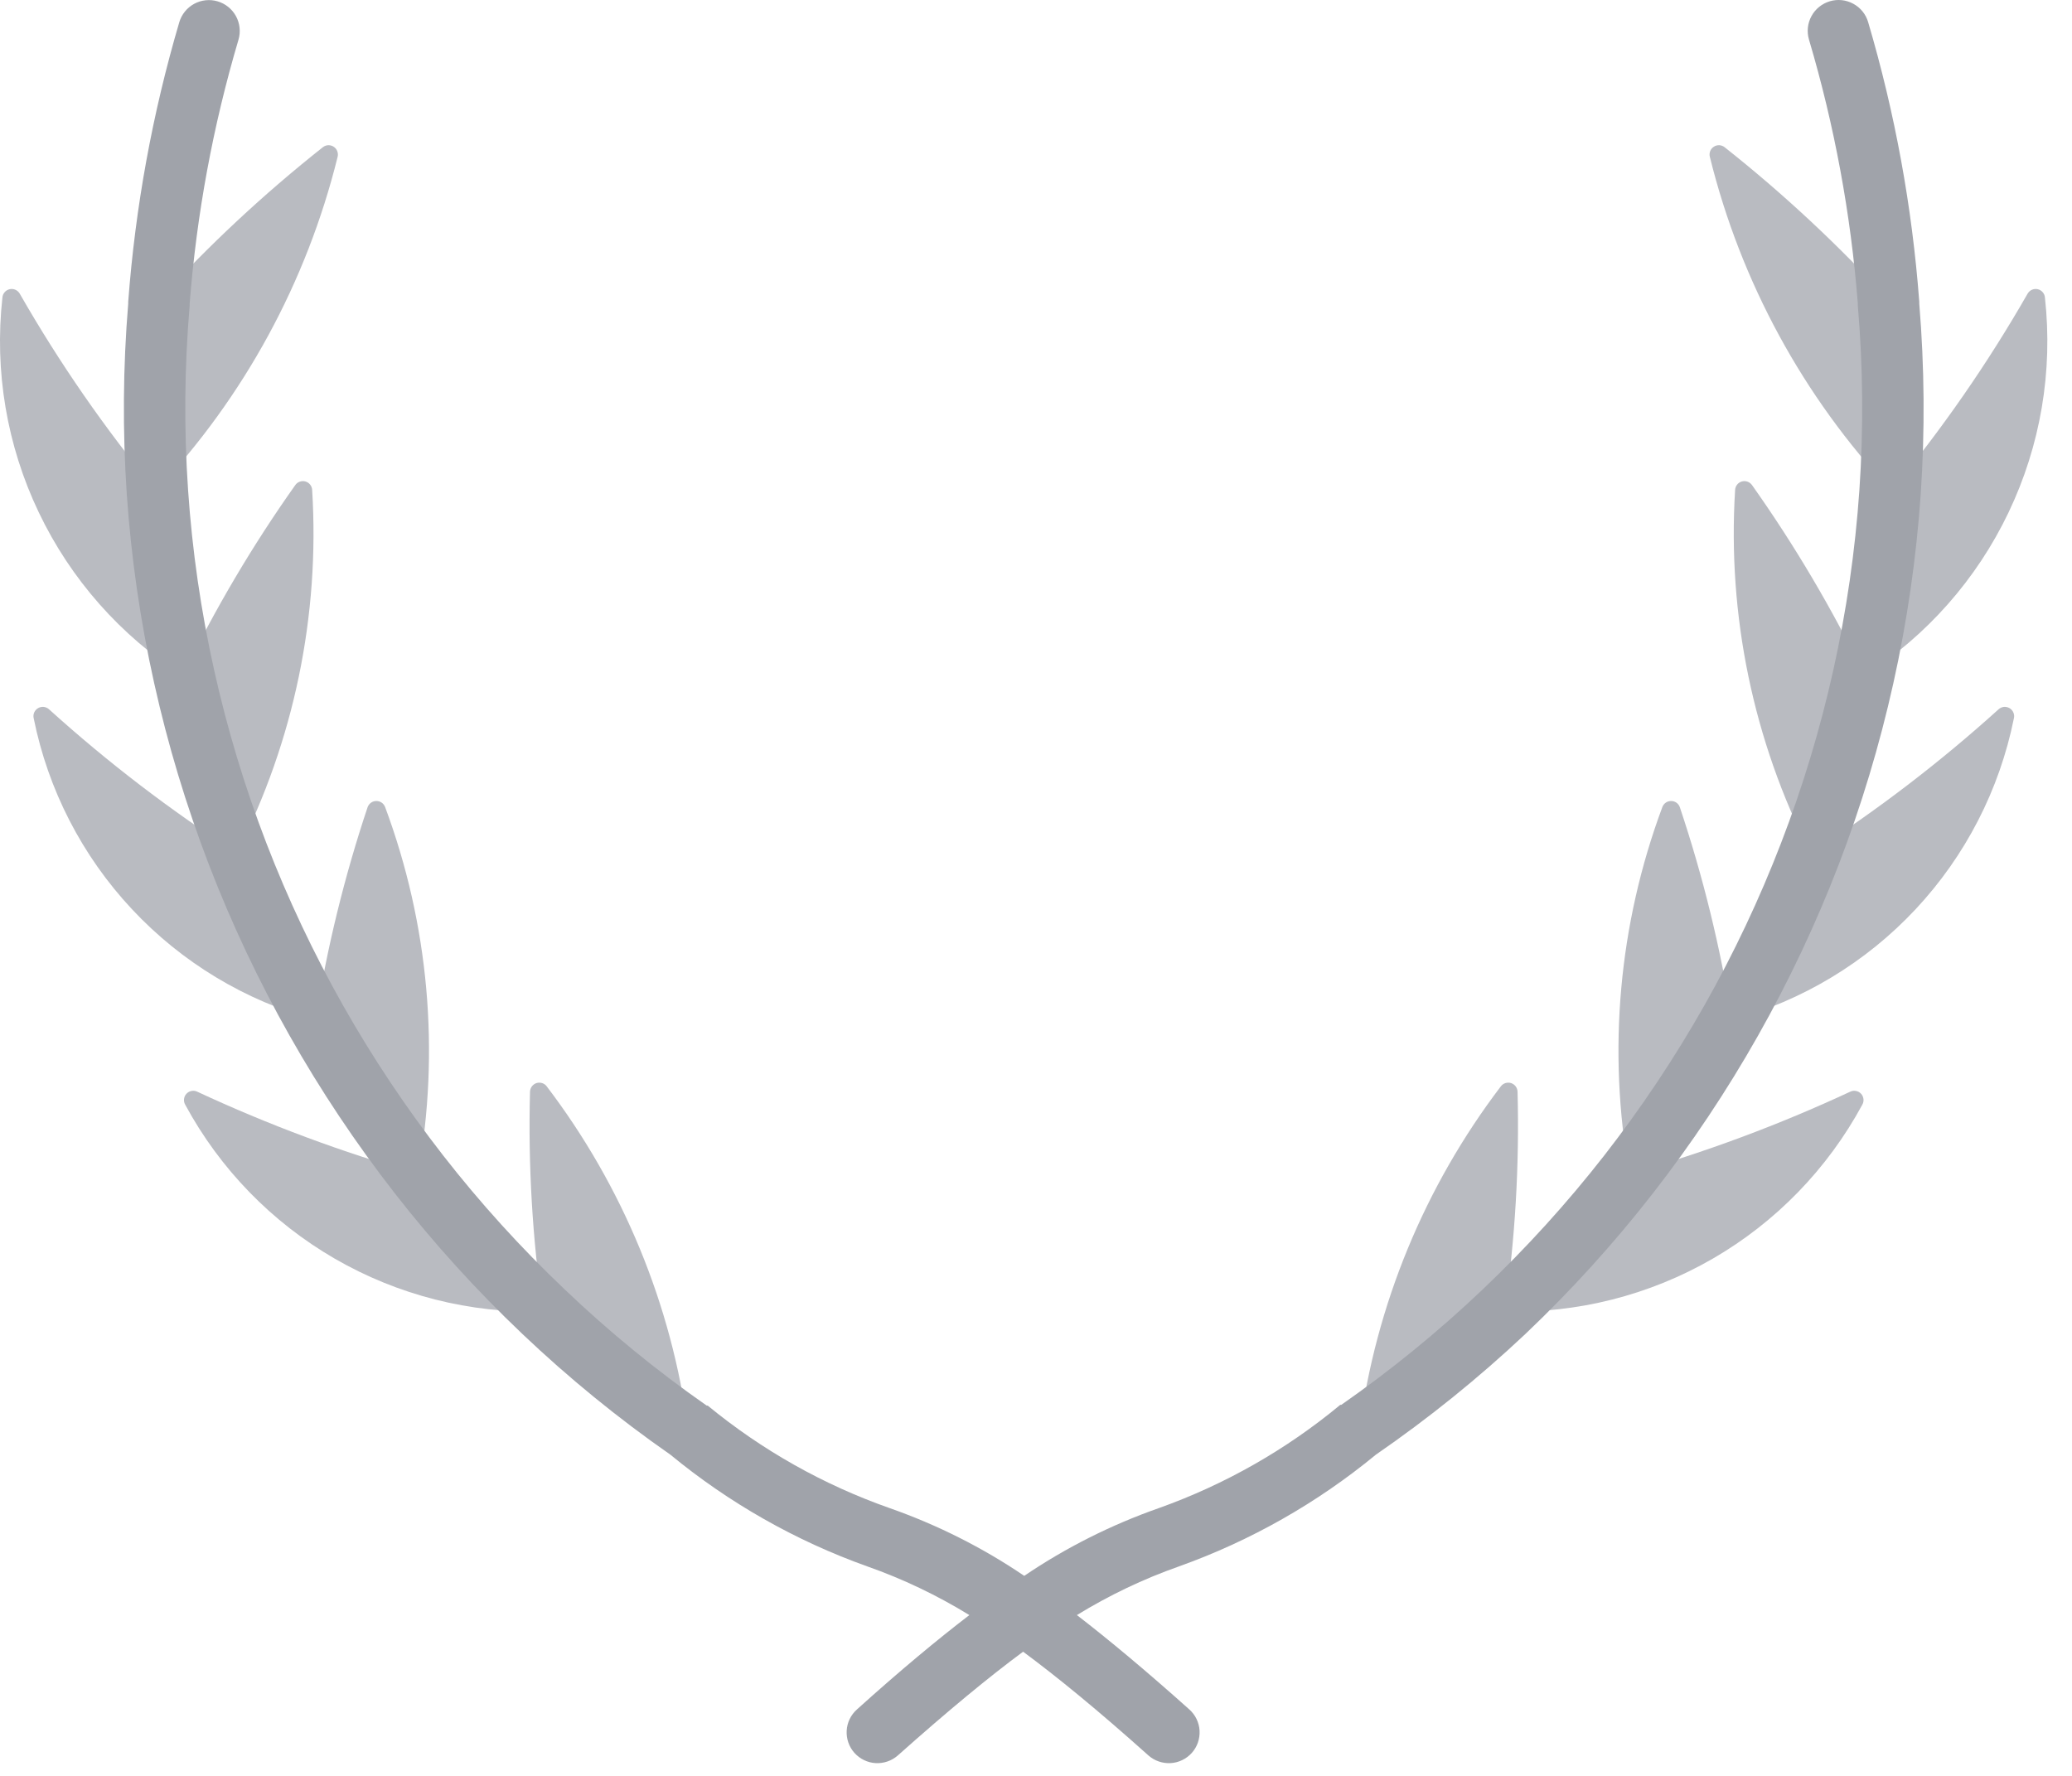 <svg width="49" height="42" viewBox="0 0 49 42" fill="none" xmlns="http://www.w3.org/2000/svg">
<path d="M3.733 7.121C4.933 5.804 6.238 4.587 7.636 3.481C7.672 3.453 7.716 3.436 7.762 3.434C7.808 3.433 7.854 3.445 7.892 3.471C7.931 3.496 7.96 3.533 7.976 3.576C7.993 3.619 7.995 3.666 7.984 3.711C7.253 6.666 5.774 9.385 3.689 11.604C3.588 10.11 3.603 8.612 3.733 7.121Z" fill="#B9BBC1"/>
<path d="M3.694 11.604C2.486 10.145 1.406 8.586 0.465 6.942C0.441 6.902 0.405 6.87 0.362 6.852C0.319 6.833 0.271 6.829 0.226 6.84C0.18 6.851 0.139 6.876 0.109 6.912C0.078 6.947 0.06 6.992 0.057 7.038C-0.136 8.779 0.162 10.538 0.917 12.118C1.671 13.699 2.853 15.036 4.327 15.98C4.006 14.54 3.794 13.076 3.694 11.604Z" fill="#B9BBC1"/>
<path d="M4.325 15.968C5.086 14.399 5.975 12.894 6.984 11.471C7.01 11.434 7.047 11.406 7.091 11.391C7.134 11.376 7.18 11.374 7.224 11.387C7.268 11.4 7.307 11.426 7.335 11.462C7.363 11.498 7.38 11.541 7.382 11.587C7.566 14.554 6.952 17.517 5.604 20.166C5.074 18.801 4.646 17.398 4.325 15.968Z" fill="#B9BBC1"/>
<path d="M5.599 20.173C4.028 19.163 2.542 18.026 1.157 16.773C1.122 16.742 1.078 16.723 1.032 16.718C0.985 16.714 0.938 16.725 0.898 16.749C0.858 16.773 0.827 16.809 0.808 16.852C0.79 16.895 0.786 16.943 0.797 16.988C1.137 18.679 1.941 20.241 3.119 21.501C4.296 22.761 5.801 23.669 7.465 24.122C6.747 22.854 6.123 21.534 5.599 20.173Z" fill="#B9BBC1"/>
<path d="M7.462 24.125C7.732 22.415 8.145 20.73 8.694 19.088C8.71 19.046 8.738 19.009 8.775 18.983C8.812 18.957 8.856 18.944 8.901 18.944C8.946 18.944 8.99 18.957 9.027 18.983C9.064 19.009 9.092 19.046 9.108 19.088C10.139 21.859 10.408 24.856 9.886 27.767C8.989 26.614 8.179 25.397 7.462 24.125Z" fill="#B9BBC1"/>
<path d="M9.889 27.762C8.097 27.254 6.349 26.603 4.661 25.817C4.619 25.797 4.571 25.792 4.525 25.802C4.48 25.811 4.438 25.835 4.407 25.87C4.376 25.904 4.356 25.948 4.352 25.995C4.347 26.041 4.357 26.088 4.381 26.128C5.201 27.645 6.426 28.906 7.919 29.769C9.412 30.632 11.115 31.064 12.839 31.017C11.776 30.007 10.79 28.919 9.889 27.762Z" fill="#B9BBC1"/>
<path d="M12.839 31.015C12.59 29.294 12.488 27.555 12.534 25.816C12.536 25.771 12.552 25.728 12.579 25.692C12.607 25.656 12.644 25.629 12.687 25.615C12.73 25.602 12.777 25.602 12.82 25.615C12.863 25.628 12.901 25.655 12.928 25.691C14.732 28.062 15.886 30.862 16.276 33.816C15.061 32.97 13.912 32.034 12.839 31.015Z" fill="#B9BBC1"/>
<path d="M44.687 7.121C43.486 5.804 42.181 4.587 40.784 3.481C40.748 3.453 40.703 3.436 40.657 3.434C40.611 3.433 40.566 3.445 40.528 3.471C40.489 3.496 40.459 3.533 40.443 3.576C40.427 3.619 40.424 3.666 40.436 3.711C41.165 6.666 42.643 9.384 44.726 11.604C44.828 10.111 44.815 8.612 44.687 7.121Z" fill="#B9BBC1"/>
<path d="M44.723 11.604C45.931 10.145 47.011 8.586 47.952 6.942C47.976 6.902 48.012 6.87 48.055 6.852C48.098 6.833 48.146 6.829 48.191 6.84C48.237 6.851 48.278 6.876 48.308 6.912C48.339 6.947 48.357 6.992 48.36 7.038C48.553 8.779 48.255 10.538 47.5 12.118C46.746 13.699 45.565 15.036 44.09 15.98C44.411 14.54 44.623 13.076 44.723 11.604Z" fill="#B9BBC1"/>
<path d="M44.09 15.968C43.329 14.399 42.44 12.894 41.432 11.471C41.405 11.434 41.368 11.406 41.325 11.391C41.282 11.376 41.235 11.374 41.191 11.387C41.147 11.4 41.108 11.426 41.08 11.462C41.052 11.498 41.035 11.541 41.033 11.587C40.849 14.554 41.463 17.517 42.812 20.166C43.342 18.801 43.769 17.398 44.09 15.968Z" fill="#B9BBC1"/>
<path d="M42.824 20.173C44.395 19.163 45.88 18.026 47.266 16.773C47.301 16.742 47.345 16.723 47.391 16.718C47.438 16.714 47.484 16.725 47.525 16.749C47.565 16.773 47.596 16.809 47.614 16.852C47.633 16.895 47.637 16.943 47.626 16.988C47.285 18.679 46.481 20.241 45.304 21.501C44.127 22.761 42.622 23.669 40.958 24.122C41.676 22.854 42.3 21.534 42.824 20.173Z" fill="#B9BBC1"/>
<path d="M40.958 24.125C40.688 22.415 40.275 20.73 39.725 19.088C39.71 19.046 39.682 19.009 39.645 18.983C39.608 18.957 39.564 18.944 39.519 18.944C39.474 18.944 39.43 18.957 39.393 18.983C39.356 19.009 39.328 19.046 39.312 19.088C38.281 21.859 38.012 24.856 38.534 27.767C39.431 26.614 40.241 25.397 40.958 24.125Z" fill="#B9BBC1"/>
<path d="M38.532 27.762C40.323 27.254 42.071 26.603 43.759 25.817C43.802 25.797 43.849 25.792 43.895 25.802C43.941 25.811 43.982 25.835 44.014 25.87C44.045 25.904 44.064 25.948 44.069 25.995C44.074 26.041 44.063 26.088 44.04 26.128C43.219 27.645 41.995 28.906 40.502 29.769C39.008 30.632 37.305 31.064 35.581 31.017C36.644 30.007 37.631 28.919 38.532 27.762Z" fill="#B9BBC1"/>
<path d="M35.583 31.015C35.832 29.294 35.934 27.555 35.888 25.816C35.886 25.771 35.87 25.728 35.843 25.692C35.816 25.656 35.778 25.629 35.735 25.615C35.692 25.602 35.645 25.602 35.602 25.615C35.559 25.628 35.521 25.655 35.494 25.691C33.69 28.062 32.536 30.862 32.147 33.816C33.361 32.971 34.51 32.034 35.583 31.015Z" fill="#B9BBC1"/>
<path d="M45.388 7.179C45.388 7.164 45.388 7.15 45.388 7.135C45.22 4.895 44.815 2.678 44.179 0.523C44.125 0.337 43.998 0.181 43.828 0.089C43.658 -0.004 43.459 -0.025 43.273 0.03C43.088 0.085 42.931 0.211 42.839 0.381C42.746 0.551 42.725 0.751 42.78 0.936C43.383 2.972 43.77 5.065 43.935 7.181C43.935 7.196 43.935 7.212 43.935 7.229C44.059 8.68 44.071 10.139 43.972 11.592C43.873 13.024 43.667 14.448 43.355 15.85C43.045 17.241 42.633 18.607 42.12 19.937C41.61 21.262 41.002 22.548 40.303 23.784C39.603 25.02 38.813 26.204 37.94 27.325C37.062 28.45 36.101 29.509 35.066 30.493C34.022 31.486 32.903 32.399 31.721 33.224H31.709H31.697C30.42 34.283 28.968 35.11 27.405 35.667C26.279 36.062 25.209 36.6 24.222 37.269C23.235 36.6 22.165 36.062 21.039 35.667C19.474 35.117 18.018 34.297 16.737 33.243H16.725H16.713C15.525 32.414 14.402 31.495 13.354 30.495C12.319 29.512 11.358 28.453 10.48 27.327C9.607 26.206 8.817 25.023 8.117 23.786C7.418 22.55 6.81 21.264 6.299 19.939C5.787 18.609 5.375 17.243 5.065 15.852C4.752 14.45 4.546 13.027 4.448 11.594C4.349 10.141 4.361 8.683 4.485 7.232C4.485 7.215 4.485 7.2 4.485 7.183C4.65 5.067 5.037 2.974 5.64 0.939C5.695 0.753 5.673 0.553 5.581 0.383C5.488 0.213 5.332 0.087 5.147 0.032C4.961 -0.023 4.761 -0.001 4.591 0.091C4.421 0.184 4.295 0.34 4.24 0.525C3.605 2.681 3.2 4.897 3.032 7.138C3.032 7.152 3.032 7.167 3.032 7.181C2.908 8.68 2.897 10.185 2.998 11.686C3.102 13.19 3.318 14.685 3.646 16.157C3.971 17.618 4.404 19.054 4.941 20.451C5.477 21.843 6.114 23.194 6.848 24.492C7.583 25.792 8.413 27.036 9.33 28.214C10.252 29.397 11.261 30.511 12.349 31.544C13.443 32.584 14.614 33.54 15.853 34.403C17.24 35.546 18.815 36.44 20.508 37.045C21.352 37.342 22.162 37.729 22.924 38.197C22.17 38.775 21.295 39.5 20.266 40.428C20.122 40.556 20.034 40.736 20.023 40.929C20.012 41.122 20.077 41.311 20.205 41.455C20.334 41.599 20.514 41.687 20.706 41.698C20.899 41.709 21.088 41.644 21.233 41.516C22.441 40.44 23.395 39.655 24.195 39.063C24.995 39.655 25.957 40.44 27.158 41.516C27.303 41.644 27.492 41.709 27.684 41.698C27.877 41.687 28.057 41.599 28.186 41.455C28.314 41.311 28.379 41.122 28.368 40.929C28.357 40.736 28.269 40.556 28.125 40.428C27.088 39.5 26.216 38.775 25.467 38.197C26.229 37.729 27.039 37.342 27.883 37.045C29.576 36.44 31.151 35.546 32.538 34.403C33.786 33.543 34.967 32.59 36.071 31.551C37.159 30.518 38.168 29.405 39.09 28.221C40.007 27.043 40.837 25.799 41.572 24.499C42.306 23.201 42.943 21.85 43.479 20.459C44.016 19.061 44.449 17.626 44.774 16.164C45.102 14.692 45.318 13.197 45.422 11.693C45.524 10.19 45.512 8.68 45.388 7.179Z" fill="#A0A3AA"/>
</svg>
